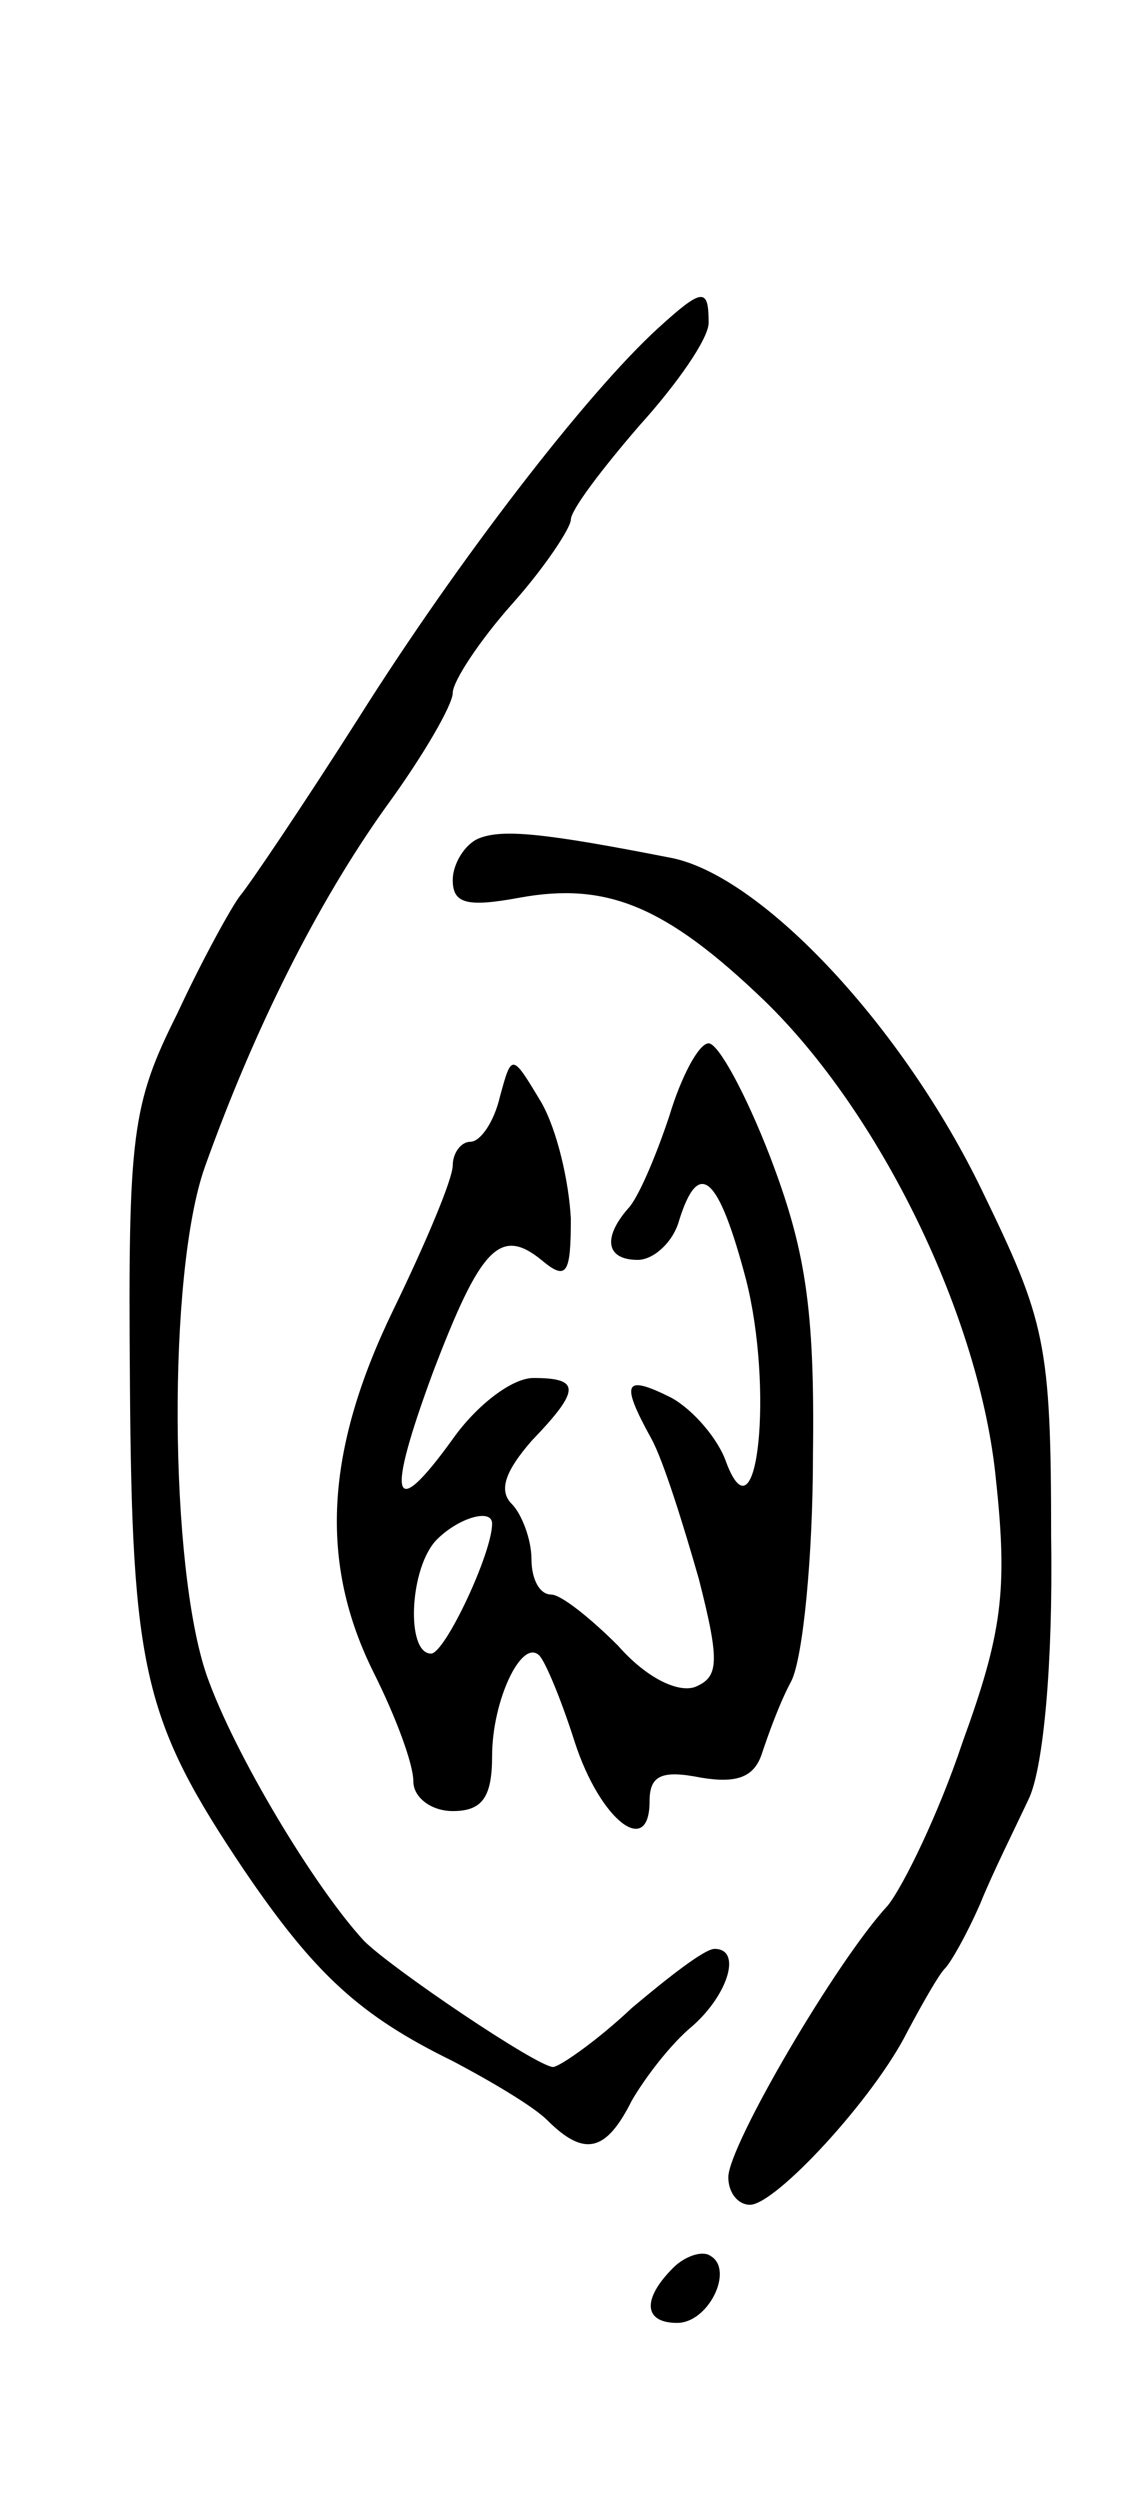 <svg version="1.0" xmlns="http://www.w3.org/2000/svg"
 width="57pt" height="127pt" viewBox="0 0 57 127"
 preserveAspectRatio="xMidYMid meet">
<g transform="translate(0,127) scale(0.1,-0.1)"
fill="#000000" stroke="none">
<path d="M334 1103 c-36 -33 -101 -117 -152 -198 -28 -44 -55 -84 -60 -90 -4
-5 -19 -32 -32 -60 -23 -46 -25 -61 -24 -187 1 -147 7 -172 58 -248 36 -53 59
-74 106 -97 19 -10 41 -23 48 -30 19 -19 30 -16 43 10 7 12 20 29 31 38 18 16
25 39 11 39 -5 0 -23 -14 -42 -30 -18 -17 -37 -30 -40 -30 -8 0 -82 50 -96 64
-25 27 -66 95 -80 135 -19 55 -20 204 -1 258 25 70 57 134 92 183 19 26 34 52
34 58 0 6 14 27 30 45 17 19 30 39 30 43 0 5 16 26 35 48 19 21 35 44 35 52 0
18 -3 18 -26 -3z"/>
<path d="M243 844 c-7 -3 -13 -13 -13 -21 0 -12 7 -14 34 -9 44 8 74 -4 124
-52 59 -57 110 -161 118 -244 6 -56 3 -78 -17 -133 -12 -36 -30 -73 -38 -83
-26 -28 -81 -122 -81 -138 0 -8 5 -14 11 -14 13 0 63 54 80 88 8 15 16 29 19
32 3 3 11 17 18 33 6 15 18 39 25 54 7 16 12 67 11 132 0 99 -3 110 -35 176
-40 83 -111 159 -157 169 -66 13 -87 15 -99 10z"/>
<path d="M340 703 c-7 -21 -16 -42 -21 -47 -13 -15 -11 -26 5 -26 8 0 18 9 21
20 10 32 20 23 34 -30 14 -55 6 -135 -10 -93 -4 12 -17 27 -28 33 -24 12 -26
8 -10 -21 6 -11 16 -43 24 -71 11 -43 10 -50 -2 -55 -9 -3 -25 5 -39 21 -14
14 -29 26 -34 26 -6 0 -10 8 -10 18 0 10 -5 23 -10 28 -7 7 -3 17 10 32 25 26
25 32 1 32 -11 0 -29 -14 -41 -31 -31 -43 -34 -31 -10 34 24 63 34 74 55 57
13 -11 15 -7 15 21 -1 19 -7 45 -15 59 -15 25 -15 25 -21 3 -3 -13 -10 -23
-15 -23 -5 0 -9 -6 -9 -12 0 -7 -14 -40 -30 -73 -35 -72 -38 -129 -10 -185 11
-22 20 -46 20 -55 0 -8 9 -15 20 -15 15 0 20 7 20 28 0 28 15 60 24 51 3 -3
11 -22 18 -44 13 -40 38 -59 38 -30 0 13 6 16 26 12 18 -3 27 0 31 12 3 9 9
26 15 37 6 12 11 64 11 115 1 75 -4 105 -22 152 -12 31 -26 57 -31 57 -5 0
-14 -17 -20 -37z m-90 -207 c0 -15 -24 -66 -31 -66 -13 0 -11 44 3 58 11 11
28 16 28 8z"/>
<path d="M342 118 c-16 -16 -15 -28 2 -28 16 0 29 27 17 34 -4 3 -13 0 -19 -6z"/>
</g>
</svg>
